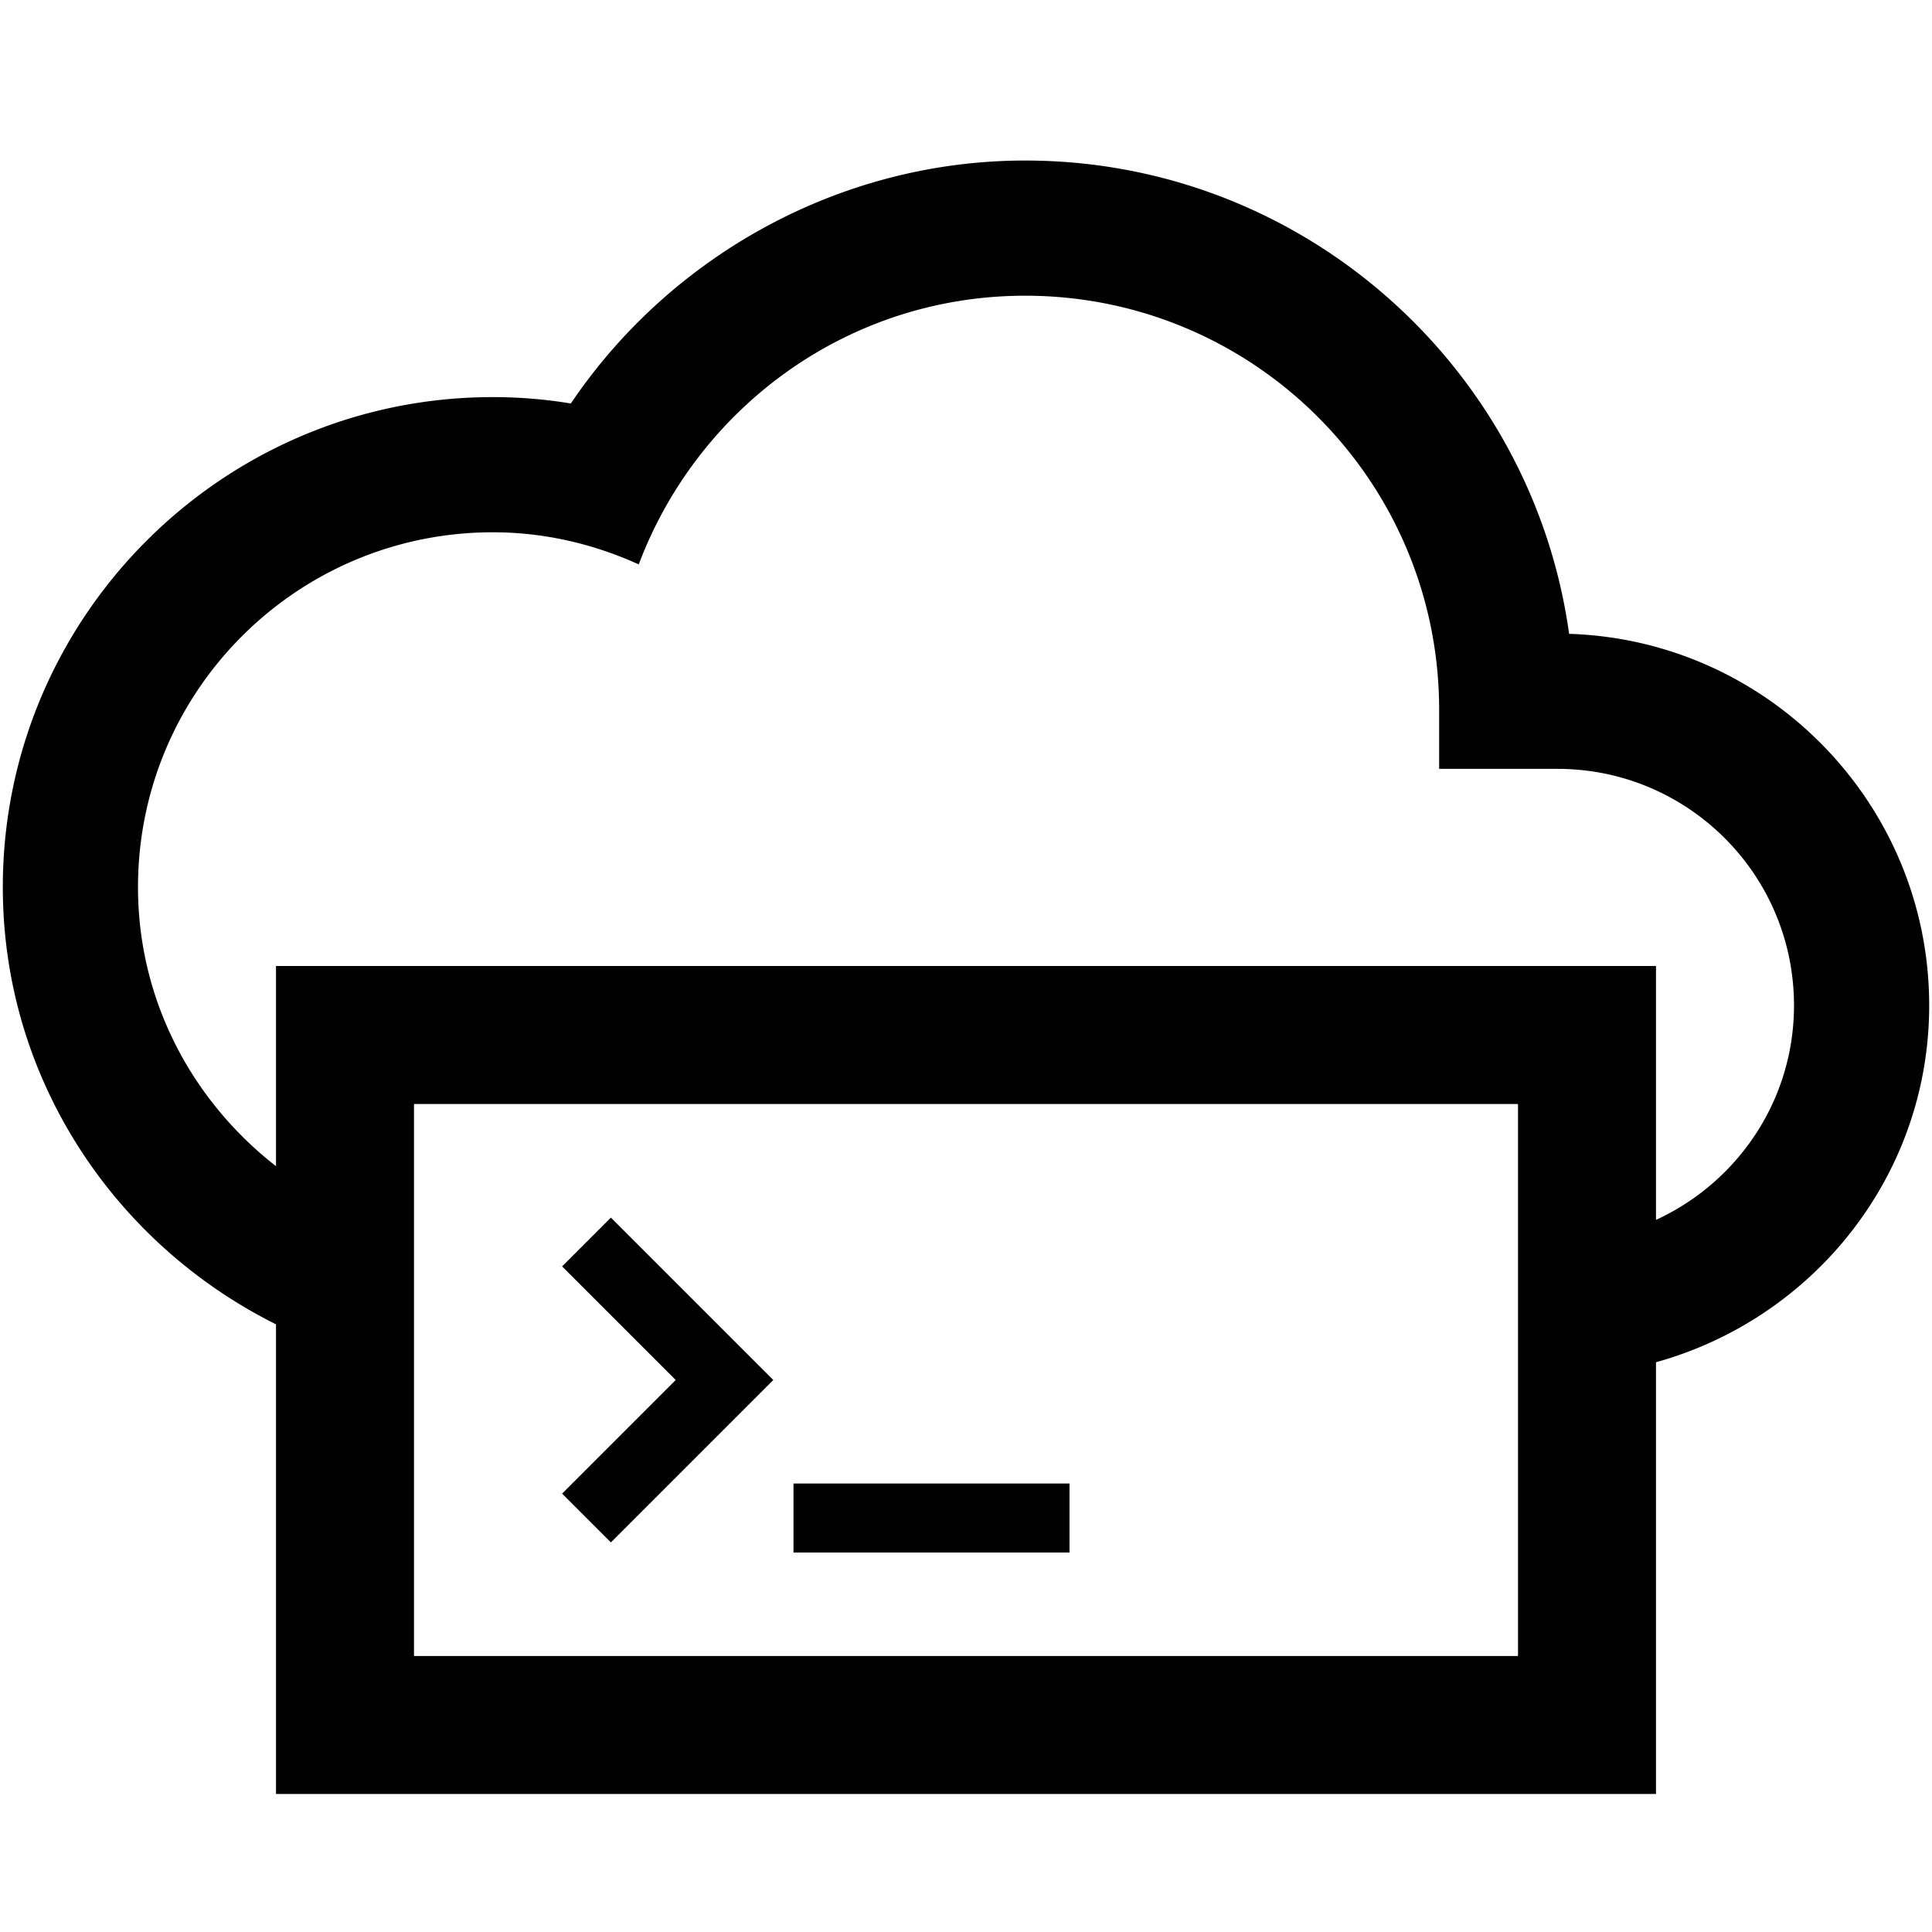 <svg xmlns="http://www.w3.org/2000/svg" viewBox="0 0 448 448"><path d="M363.852 146.98C355.26 85.053 301.969 37.225 237.715 37.225c-42.561 0-82.012 21.789-105.35 56.336a111.028 111.028 0 0 0-18.08-1.479C51.629 92.082.654 143.057.654 205.713c0 44.52 25.973 82.744 63.346 101.375V416h320V315.879c36.4-10.09 63.348-43.168 63.348-82.736 0-46.629-37.211-84.729-83.496-86.163zM352 384H96V256h256v128zm32-101.127V224H64v46.416c-19.338-15.059-32-38.297-32-64.703 0-45.443 36.84-82.285 82.285-82.285 12.094 0 23.49 2.762 33.832 7.447 13.682-36.33 48.482-62.305 89.598-62.305 53.02 0 96 42.982 96 96v13.715h27.428c30.299 0 54.857 24.559 54.857 54.857 0 22.112-13.154 41.049-32 49.731zm-242.344 74.783l-11.313-11.313L156.688 320l-26.344-26.344 11.313-11.313L179.313 320l-37.657 37.656zM248 360h-64v-16h64v16z"/></svg>